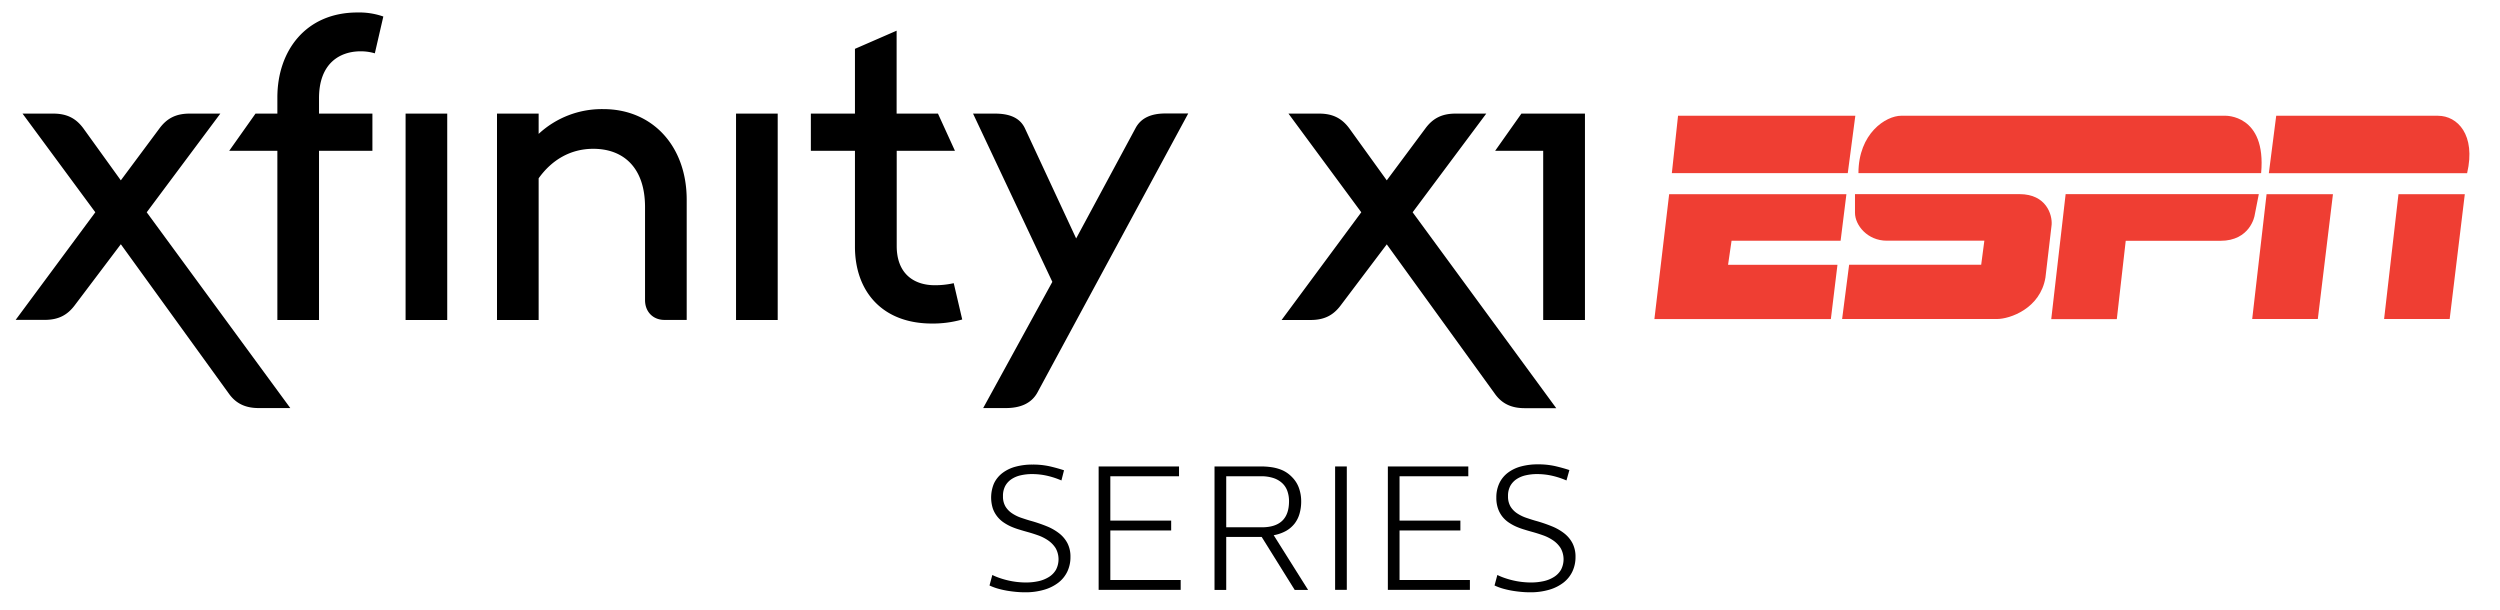 <svg id="Layer_1" data-name="Layer 1" xmlns="http://www.w3.org/2000/svg" viewBox="0 0 1101.61 268.78"><defs><style>.cls-1{fill:#ef3e33;}</style></defs><title>SubBrands-Misuses</title><path class="cls-1" d="M837.8,51c-6.84,0-18.89,7.79-18.89,25.3H996.35c2.4-26-15.89-25.3-15.89-25.3ZM817.39,85.54s0,5.39,0,8.21c0,5.55,5.56,12.31,14,12.31l43,0L873,116.65H814.81l-3.09,23.92h68.22c5.73,0,19.09-4.62,21.37-18.26,0,0,2.67-22.43,2.73-23.27.34-4.35-2.31-13.5-14.15-13.5Zm92.81,0h85.13l-1.88,9.57s-1.88,11-15.05,11H936.69l-3.93,34.51H903.87l6.33-55Zm89.57-9.23h87.35c3.94-16.92-4.27-25.3-12.82-25.3H1003l-3.25,25.3Zm21.54,64.26H992.42l6.33-55H1028l-6.67,55Zm58.12,0h-28.89l6.33-55h29.23l-6.67,55Zm-343.94-55h78.12l-2.56,20.52H763l-1.54,10.59h48.21l-2.91,23.92H729l6.5-55ZM739.42,51h78.12l-3.33,25.3H736.69L739.42,51Z"/><path d="M622.47,93.54l32.44-43.48H641.37c-6.06,0-10,2.13-13.19,6.41l-17.11,23-16.58-23c-3.21-4.28-7.13-6.41-13.19-6.41H567.76l32.08,43.48L564.73,141h12.83c6.06,0,10-2.14,13.19-6.41l20.32-26.92,47.58,65.77c3,4.28,7.13,6.42,13.19,6.42h13.91ZM698.4,50.06h-28L658.83,66.45H680V141H698.4ZM127.92,179.81H114c-6.06,0-10.16-2.14-13.19-6.42L53.24,107.62,32.92,134.54c-3.21,4.27-7.13,6.41-13.19,6.41H6.9L42,93.54,9.93,50.06H23.48c6.06,0,10,2.13,13.19,6.41l16.57,23,17.11-23c3.21-4.28,7.13-6.41,13.19-6.41H97.09L64.65,93.54ZM324.33,141h18.36V50.06H324.33Zm-145.61,0h18.35V50.06H178.72ZM457.11,173l66.48-123h-10c-6.06,0-10.69,1.78-13.19,6.41l-26.2,48.66L451.59,56.47c-2.32-4.81-7.13-6.41-13.19-6.41h-9.63l34.94,74.14-30.48,55.61h10C449.45,179.81,454.44,177.85,457.11,173ZM219,50.06V141h18.35V78.57c5.71-8,13.91-13,24.07-13,13.54,0,22.81,8.56,22.81,25.67v41c0,5.17,3.56,8.73,8.55,8.73h9.81V88c0-23.53-15-39.92-36.72-39.92A40.94,40.94,0,0,0,237.35,59V50.06Zm157.73,58.63c0,19.79,12.12,33.87,33.86,33.87A47,47,0,0,0,424,140.78l-3.74-16a37.39,37.39,0,0,1-8.38.9c-8.91,0-16.75-4.82-16.75-17.29V66.45h25.66l-7.48-16.39H395.09V13.52l-18.36,8V50.06H357.3V66.45h19.43ZM122.22,66.45V141h18.35V66.45H164.1V50.06H140.57V43.28c0-15.5,9.27-20.67,18.36-20.67a21.73,21.73,0,0,1,6.24.89l3.74-16.22a32.08,32.08,0,0,0-11.4-1.78c-22.82,0-35.29,16.93-35.29,37.43v7.13h-9.63L101,66.45Z"/><path d="M467.71,211.71a36.09,36.09,0,0,0-6-2,30.13,30.13,0,0,0-7-.81,22.14,22.14,0,0,0-4.89.53,12.1,12.1,0,0,0-4.08,1.69,8.51,8.51,0,0,0-2.78,3,9.19,9.19,0,0,0-1,4.53,8.51,8.51,0,0,0,1.15,4.64,9.76,9.76,0,0,0,3,3,17.07,17.07,0,0,0,4.1,1.95c1.51.51,3,1,4.49,1.4a64.94,64.94,0,0,1,6.58,2.27,22.43,22.43,0,0,1,5.39,3.07,13.4,13.4,0,0,1,3.67,4.34,12.85,12.85,0,0,1,1.35,6.11,14.81,14.81,0,0,1-1.35,6.37,13.5,13.5,0,0,1-3.93,4.91,18.9,18.9,0,0,1-6.3,3.15,29,29,0,0,1-8.49,1.13c-1.26,0-2.57-.06-3.93-.19s-2.73-.3-4.08-.54a39.51,39.51,0,0,1-4-.92,24.8,24.8,0,0,1-3.59-1.35l1.24-4.63a27.76,27.76,0,0,0,3.46,1.41,36.66,36.66,0,0,0,3.76,1.05,33.94,33.94,0,0,0,3.87.64,35.38,35.38,0,0,0,3.76.21,25.53,25.53,0,0,0,5.49-.58,14.49,14.49,0,0,0,4.57-1.83,9.18,9.18,0,0,0,3.12-3.17,10,10,0,0,0-.17-9.61,11.88,11.88,0,0,0-3.34-3.4,19.21,19.21,0,0,0-4.44-2.22q-2.4-.85-4.59-1.45c-1.07-.3-2.22-.62-3.42-1a32.36,32.36,0,0,1-3.57-1.27,21.18,21.18,0,0,1-3.4-1.85,12.48,12.48,0,0,1-2.86-2.61,12.28,12.28,0,0,1-2-3.57A16.06,16.06,0,0,1,438,213a12.55,12.55,0,0,1,3.76-4.6,16.75,16.75,0,0,1,5.79-2.77,28.18,28.18,0,0,1,7.42-.92,34.33,34.33,0,0,1,7.58.77q3.36.78,6.3,1.75Z"/><path d="M519.53,205.54v4.32H489.26v19.55h26.81v4.33H489.26v21.84h31v4.33H484.11V205.54Z"/><path d="M555.59,205.54a31.21,31.21,0,0,1,4.64.32,19.9,19.9,0,0,1,3.76.92,13.47,13.47,0,0,1,3,1.49,14.25,14.25,0,0,1,2.37,2,12.87,12.87,0,0,1,3,4.74,17.27,17.27,0,0,1,1,5.9,19.29,19.29,0,0,1-.72,5.41,13,13,0,0,1-2.19,4.4,12.82,12.82,0,0,1-3.76,3.22,17.67,17.67,0,0,1-5.44,1.9l15.15,24.1h-5.9l-14.55-23.35H540.33v23.35h-5.16V205.54Zm-15.26,26.81H556q12,0,12-11.47a13.26,13.26,0,0,0-.72-4.47,8.64,8.64,0,0,0-2.24-3.48,10.42,10.42,0,0,0-3.85-2.26,17,17,0,0,0-5.56-.81H540.33Z"/><path d="M593.46,205.54v54.37h-5.15V205.54Z"/><path d="M647,205.54v4.32H616.7v19.55h26.81v4.33H616.7v21.84h31v4.33H611.55V205.54Z"/><path d="M690.25,211.71a36.09,36.09,0,0,0-6-2,30.13,30.13,0,0,0-7-.81,22.14,22.14,0,0,0-4.89.53,12.1,12.1,0,0,0-4.08,1.69,8.6,8.6,0,0,0-2.78,3,9.19,9.19,0,0,0-1,4.53,8.6,8.6,0,0,0,1.15,4.64,9.76,9.76,0,0,0,3,3,17.25,17.25,0,0,0,4.1,1.95c1.51.51,3,1,4.49,1.4a64.1,64.1,0,0,1,6.58,2.27,22.5,22.5,0,0,1,5.4,3.07,13.49,13.49,0,0,1,3.66,4.34,12.85,12.85,0,0,1,1.36,6.11,14.82,14.82,0,0,1-1.36,6.37,13.5,13.5,0,0,1-3.93,4.91,18.85,18.85,0,0,1-6.29,3.15,29.11,29.11,0,0,1-8.5,1.13c-1.26,0-2.57-.06-3.93-.19s-2.73-.3-4.08-.54a39.51,39.51,0,0,1-4-.92,25.25,25.25,0,0,1-3.59-1.35l1.24-4.63a27.76,27.76,0,0,0,3.46,1.41,36.66,36.66,0,0,0,3.76,1.05,33.94,33.94,0,0,0,3.87.64,35.38,35.38,0,0,0,3.76.21,25.53,25.53,0,0,0,5.49-.58,14.4,14.4,0,0,0,4.57-1.83,9.18,9.18,0,0,0,3.12-3.17,10,10,0,0,0-.17-9.61,11.76,11.76,0,0,0-3.34-3.4,19.21,19.21,0,0,0-4.44-2.22q-2.4-.85-4.59-1.45c-1.07-.3-2.21-.62-3.42-1a32.36,32.36,0,0,1-3.57-1.27,21.18,21.18,0,0,1-3.4-1.85,12.48,12.48,0,0,1-2.86-2.61,12.26,12.26,0,0,1-1.95-3.57,14.24,14.24,0,0,1-.74-4.8,14.6,14.6,0,0,1,1.34-6.41,12.55,12.55,0,0,1,3.76-4.6,16.75,16.75,0,0,1,5.79-2.77,28.23,28.23,0,0,1,7.42-.92,34.33,34.33,0,0,1,7.58.77q3.36.78,6.3,1.75Z"/></svg>